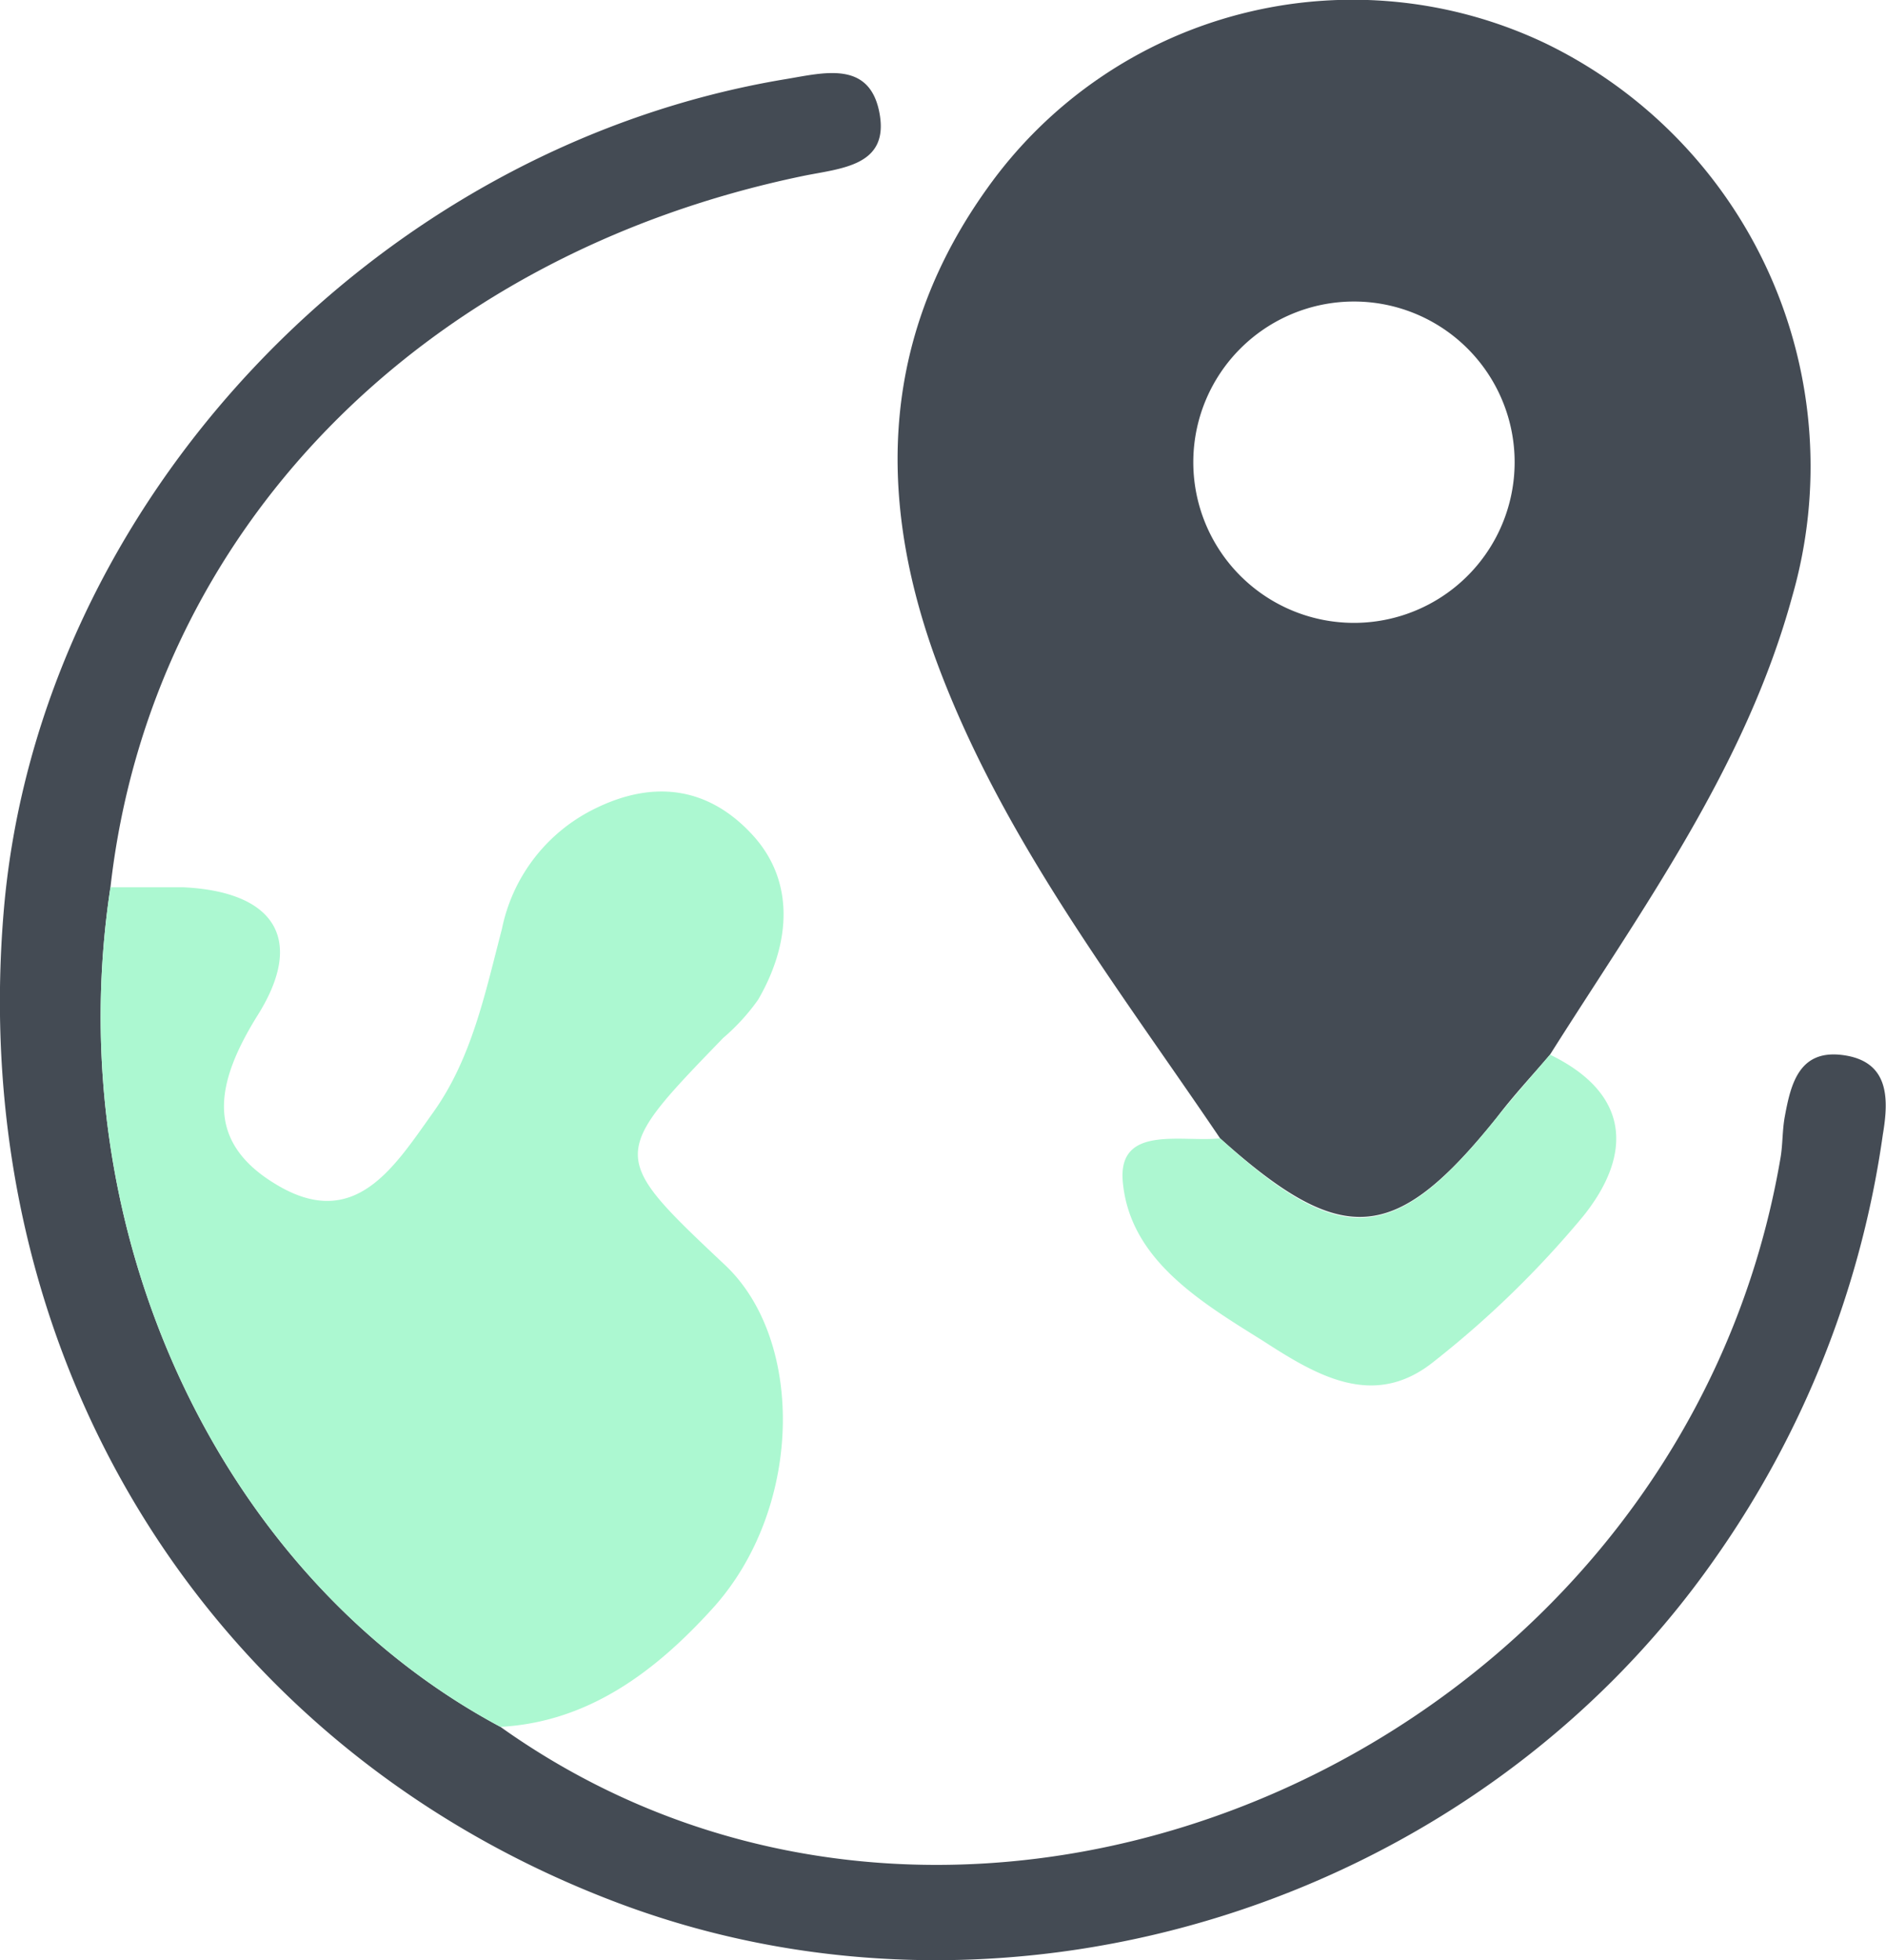 <svg xmlns="http://www.w3.org/2000/svg" viewBox="0 0 90.15 93.7"><defs><style>.cls-1{fill:#444b54;}.cls-2{fill:#acf8d1;}.cls-3{fill:#adf7d1;}</style></defs><title>资源 39</title><g id="图层_2" data-name="图层 2"><g id="图层_1-2" data-name="图层 1"><path class="cls-1" d="M64.13,57c-5-7.39-10.55-14.51-13.65-23.06C47.64,26,48.05,18.5,53,11.59A21.43,21.43,0,0,1,79.72,4.68,22.47,22.47,0,0,1,91.48,31.09C89.25,39.26,84.32,46,79.9,53c-.85,1-1.73,1.93-2.54,3C72.49,62.06,70,62.26,64.13,57ZM78.2,24.31a7.68,7.68,0,0,0-15.35.25,7.68,7.68,0,1,0,15.35-.25Z" transform="translate(-5.81 -2.59)"/><path class="cls-1" d="M29.73,85.13c22.61,16.1,56.38,1.09,61.19-27.21.11-.65.08-1.33.21-2,.28-1.52.68-3.13,2.68-2.91,2.32.26,2.29,2.08,2,3.8a46.42,46.42,0,0,1-8,20.24c-11.53,16.53-33.6,23.51-52.29,16.56C15.78,86.26,4.14,67.5,6,46,7.7,26.63,23.74,9.62,43.38,6.37c1.81-.3,4-.91,4.47,1.63S46,10.63,44.2,11C25.87,14.8,13,28.05,11.09,45,8.59,61.39,16.28,77.94,29.73,85.13Z" transform="translate(-5.81 -2.59)"/><path class="cls-2" d="M29.73,85.13C16.28,77.94,8.59,61.39,11.09,45c1.17,0,2.33,0,3.49,0,4.33.21,5.84,2.46,3.55,6.11-2,3.21-2.58,6,.84,8.07,3.79,2.32,5.68-.81,7.54-3.41S29,50.05,29.8,47a8.22,8.22,0,0,1,4.35-5.71c3-1.52,5.62-1,7.65,1.23s1.79,5.2.25,7.85a9.92,9.92,0,0,1-1.67,1.83c-5.45,5.63-5.46,5.63.09,10.86,3.82,3.6,3.72,11.63-.58,16.39C37.22,82.4,34,84.9,29.73,85.13Z" transform="translate(-5.81 -2.59)"/><path class="cls-3" d="M64.13,57c5.82,5.31,8.36,5.11,13.23-1,.81-1,1.69-2,2.54-3,3.89,1.89,3.92,4.82,1.58,7.73a47.16,47.16,0,0,1-7.12,6.93c-2.88,2.33-5.63.67-8.21-1-3-1.87-6.33-3.88-6.67-7.57C59.22,56.33,62.3,57.2,64.13,57Z" transform="translate(-5.81 -2.59)"/></g></g></svg>